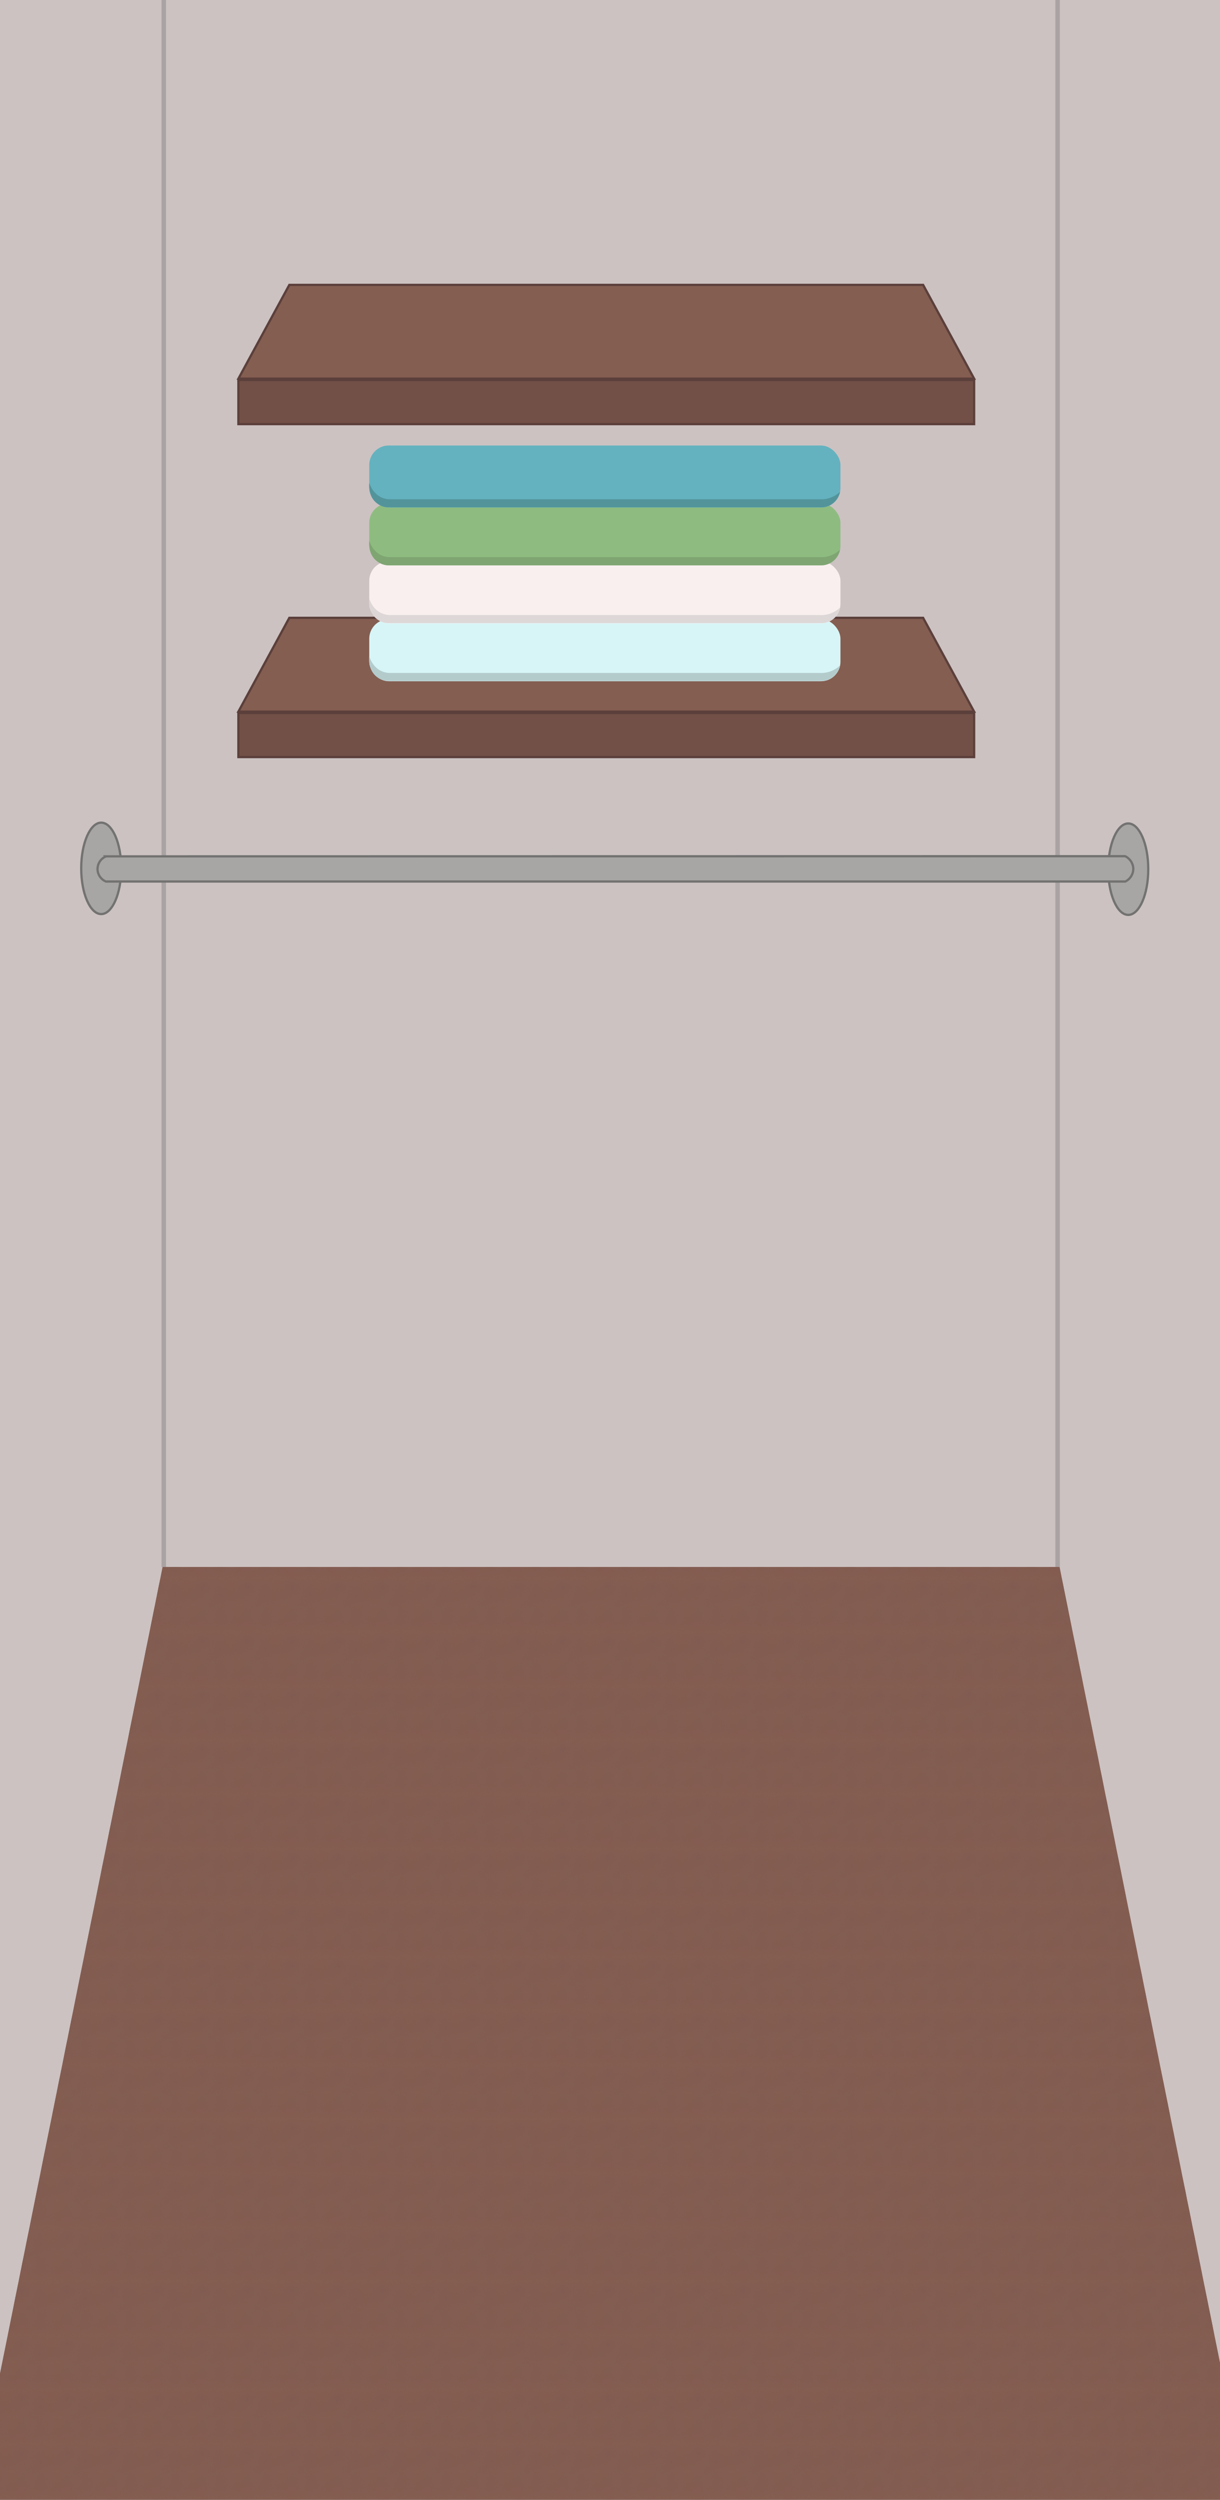 <?xml version="1.0" encoding="UTF-8"?>
<svg id="long_hair" xmlns="http://www.w3.org/2000/svg" xmlns:xlink="http://www.w3.org/1999/xlink" viewBox="0 0 135.36 277.2">
  <defs>
    <pattern id="New_Pattern_5" data-name="New Pattern 5" x="0" y="0" width="4.65" height="5.07" patternTransform="translate(360.95 145.46)" patternUnits="userSpaceOnUse" viewBox="0 0 4.65 5.07">
      <g>
        <rect y="0" width="4.65" height="5.07" fill="none"/>
        <g>
          <path d="M4.98,4.18c-.09-.04-.3-.13-.41-.1-.09.02-.15.19-.21.27-.05.07.16.31.14.42-.02.11-.17.16-.16.27.02.14.01.26.06.36.06.12.12.27.2.29.08.02.14-.14.21-.22.06-.07.03-.2.07-.31.04-.09.1-.13.13-.24.03-.1.09-.17.09-.25,0-.1.15-.23.13-.29-.03-.08-.16-.17-.25-.2Z" fill="#815b51"/>
          <path d="M3.83,3.94c-.17-.15-.58-.51-.8-.55-.18-.03-.39.19-.58.29-.2.11.24.53.18.67-.07.18-.45.21-.25.34.21.12.43.18.75.14.24-.03.59-.03.76-.11.16-.08,0-.26.01-.37,0-.13.1-.26-.07-.41Z" fill="#815b51"/>
        </g>
        <g>
          <path d="M.9,3.63c-.06.06-.19.19-.18.29,0,.08.12.2.16.3.03.09.31-.11.38-.06s0,.28.08.3c.09.02.17.06.26,0,.12-.07.27-.14.36-.29s.03-.26.03-.39c0-.1-.15-.01-.2-.08-.05-.05-.04-.12-.12-.14s-.11-.07-.2-.06c-.1.01-.19-.1-.28-.06-.11.04-.24.13-.3.19Z" fill="#815b51"/>
          <path d="M1.58,4.86c-.09-.04-.29-.13-.39-.07-.09.07-.17.33-.26.47-.09.13.33.24.31.37s-.35.3-.32.4c.05.11.04.22.19.25.18.02.4.05.67-.05s.36-.26.52-.38c.12-.09-.11-.11-.08-.2.02-.07.11-.13.05-.19s-.02-.12-.12-.16c-.1-.06-.07-.16-.18-.21-.12-.07-.29-.18-.38-.22Z" fill="#815b51"/>
          <path d="M.33,4.18c-.09-.04-.3-.13-.41-.1-.09.02-.15.19-.21.27-.05.07.16.31.14.42-.02.11-.17.16-.16.27.02.14.01.26.06.36.06.12.12.27.2.29.08.02.14-.14.21-.22.06-.07.03-.2.07-.31.04-.09.1-.13.13-.24.03-.1.09-.17.09-.25,0-.1.15-.23.13-.29-.03-.08-.16-.17-.25-.2Z" fill="#815b51"/>
        </g>
        <g>
          <path d="M.64,3.51c-.04.17-.12.57-.05.68.06.09.31.02.43.04.11.01.25-.4.37-.42s.26.14.36.09c.11-.06.22-.09.26-.16.04-.07.1-.15.03-.22s-.22-.12-.32-.19c-.08-.07-.13,0-.22-.06-.08-.05-.12-.12-.2-.14s-.13-.1-.19-.08c-.08.03-.19-.19-.25-.1-.08.11-.18.4-.21.57Z" fill="#815b51"/>
          <path d="M3.23,1.09c-.06.06-.19.19-.18.29,0,.08.12.2.16.3.03.09.31-.11.38-.06s0,.28.08.3c.09.02.17.06.26,0,.12-.07.27-.14.36-.29s.03-.26.03-.39c0-.1-.15-.01-.2-.08-.05-.05-.04-.12-.12-.14s-.11-.07-.2-.06c-.1.01-.19-.1-.28-.06-.11.04-.24.13-.3.19Z" fill="#815b51"/>
          <path d="M3.9,2.33c-.09-.04-.29-.13-.39-.07-.09.07-.17.33-.26.47-.09.13.33.24.31.37s-.35.3-.32.4c.05.11.04.22.19.25.18.02.4.05.67-.05s.36-.26.52-.38c.12-.09-.11-.11-.08-.2.02-.07.11-.13.05-.19s-.02-.12-.12-.16c-.1-.06-.07-.16-.18-.21-.12-.07-.29-.18-.38-.22Z" fill="#815b51"/>
          <path d="M2.65,1.64c-.09-.04-.3-.13-.41-.1-.09.02-.15.19-.21.27-.05.07.16.31.14.42-.02.11-.17.16-.16.27.02.14.01.26.06.36.06.12.12.27.2.29.08.02.14-.14.21-.22.06-.07.03-.2.07-.31.04-.09.1-.13.13-.24.03-.1.09-.17.09-.25,0-.1.15-.23.13-.29-.03-.08-.16-.17-.25-.2Z" fill="#815b51"/>
          <path d="M1.51,1.4c-.17-.15-.58-.51-.8-.55-.18-.03-.39.19-.58.29-.2.11.24.53.18.67-.07.18-.45.21-.25.34.21.12.43.18.75.14.24-.03.59-.03.76-.11.16-.08,0-.26.01-.37,0-.13.1-.26-.07-.41Z" fill="#815b51"/>
        </g>
        <g>
          <path d="M2.97.97c-.04.17-.12.57-.05.68.06.09.31.02.43.04.11.01.25-.4.37-.42s.26.14.36.09c.11-.06.22-.09.26-.16.04-.07.1-.15.03-.22s-.22-.12-.32-.19c-.08-.07-.13,0-.22-.06-.08-.05-.12-.12-.2-.14s-.13-.1-.19-.08c-.08.03-.19-.19-.25-.1-.08.11-.18.4-.21.57Z" fill="#815b51"/>
          <path d="M4.98-.9c-.09-.04-.3-.13-.41-.1-.09.02-.15.19-.21.27-.05.07.16.31.14.42-.02.11-.17.16-.16.27.02.14.01.26.06.36.06.12.12.27.2.29.08.02.14-.14.21-.22.06-.07.03-.2.07-.31.04-.09.1-.13.13-.24.03-.1.09-.17.09-.25,0-.1.15-.23.13-.29-.03-.08-.16-.17-.25-.2Z" fill="#815b51"/>
        </g>
        <g>
          <path d="M1.58-.21c-.09-.04-.29-.13-.39-.07-.09.07-.17.33-.26.47-.09.13.33.24.31.37s-.35.3-.32.4c.05.11.04.22.19.25.18.02.4.05.67-.05s.36-.26.52-.38c.12-.09-.11-.11-.08-.2.02-.07.11-.13.05-.19s-.02-.12-.12-.16c-.1-.06-.07-.16-.18-.21-.12-.07-.29-.18-.38-.22Z" fill="#815b51"/>
          <path d="M.33-.9c-.09-.04-.3-.13-.41-.1-.09.02-.15.19-.21.27-.05.07.16.31.14.42-.02.11-.17.16-.16.27.02.14.01.26.06.36.06.12.12.27.2.29.08.02.14-.14.21-.22.06-.07.03-.2.07-.31C.28,0,.34-.04.37-.15c.03-.1.09-.17.09-.25,0-.1.15-.23.13-.29-.03-.08-.16-.17-.25-.2Z" fill="#815b51"/>
        </g>
      </g>
    </pattern>
  </defs>
  <g id="storage_room">
    <rect x="-3.13" y="-4.29" width="141.65" height="282.3" fill="#ccc2c2"/>
    <line x1="18.17" y1="173.77" x2="18.17" y2="-10.89" fill="none" stroke="#aaa3a4" stroke-miterlimit="10" stroke-width=".5"/>
    <line x1="117.34" y1="173.77" x2="117.34" y2="-10.89" fill="none" stroke="#aaa3a4" stroke-miterlimit="10" stroke-width=".5"/>
    <polygon points="138.65 278.32 -3.05 278.32 18.04 173.76 117.56 173.76 138.65 278.32" fill="#845e51"/>
    <polygon points="138.65 278.32 -3.05 278.32 18.04 173.76 117.56 173.76 138.65 278.32" fill="url(#New_Pattern_5)"/>
    <rect x="26.45" y="79.06" width="81.63" height="4.89" fill="#725047" stroke="#5b3f3b" stroke-miterlimit="10" stroke-width=".25"/>
    <polygon points="108.08 78.91 26.45 78.91 32.1 68.51 102.42 68.51 108.08 78.91" fill="#845e51" stroke="#5b3f3b" stroke-miterlimit="10" stroke-width=".25"/>
    <rect x="26.45" y="42.14" width="81.63" height="4.89" fill="#725047" stroke="#5b3f3b" stroke-miterlimit="10" stroke-width=".25"/>
    <polygon points="108.08 41.99 26.45 41.99 32.1 31.59 102.42 31.59 108.08 41.99" fill="#845e51" stroke="#5b3f3b" stroke-miterlimit="10" stroke-width=".25"/>
    <ellipse cx="11.23" cy="96.29" rx="2.22" ry="5.07" fill="#a8a5a5" stroke="#727271" stroke-miterlimit="10" stroke-width=".25"/>
    <ellipse cx="125.18" cy="96.38" rx="2.22" ry="5.07" fill="#a8a5a5" stroke="#727271" stroke-miterlimit="10" stroke-width=".25"/>
    <path d="M11.73,94.96c37.7,0,75.4-.02,113.1-.02.57.27.92.84.91,1.45-.02.58-.36,1.1-.88,1.36-37.71,0-75.41,0-113.12,0-.55-.24-.92-.78-.92-1.38,0-.61.36-1.16.92-1.4Z" fill="#a8a5a5" stroke="#727271" stroke-miterlimit="10" stroke-width=".25"/>
    <rect x="40.97" y="68.66" width="52.28" height="6.88" rx="2.16" ry="2.16" fill="#d7f5f7"/>
    <path d="M40.98,72.79c-.03.24-.04.6.06,1.01.04.17.09.37.21.6.31.59.83.85,1,.93.15.07.38.15.69.18h48.27c.17,0,.45-.04.76-.17.09-.04.39-.18.67-.47.39-.4.52-.86.57-1.08-.2.19-.59.5-1.17.69-.46.15-.87.16-1.13.14h-47.75c-.23-.01-.53-.06-.85-.21-.95-.44-1.27-1.41-1.34-1.62Z" fill="#b4cbcc"/>
    <rect x="40.97" y="62.24" width="52.28" height="6.88" rx="2.16" ry="2.16" fill="#f9efef"/>
    <path d="M40.98,66.37c-.03.24-.04.6.06,1.01.04.17.09.37.21.6.31.59.83.85,1,.93.15.07.38.15.69.18h48.27c.17,0,.45-.04.76-.17.09-.04.39-.18.67-.47.39-.4.52-.86.57-1.08-.2.19-.59.5-1.17.69-.46.15-.87.16-1.13.14h-47.75c-.23-.01-.53-.06-.85-.21-.95-.44-1.27-1.41-1.34-1.62Z" fill="#ddd7d7"/>
    <rect x="40.97" y="55.82" width="52.28" height="6.88" rx="2.16" ry="2.16" fill="#8ebc80"/>
    <path d="M40.98,59.95c-.03.24-.04.6.06,1.01.04.17.09.37.21.6.31.59.83.85,1,.93.15.07.38.15.69.18h48.27c.17,0,.45-.04.76-.17.09-.04.39-.18.67-.47.39-.4.52-.86.57-1.08-.2.19-.59.5-1.17.69-.46.15-.87.16-1.13.14h-47.75c-.23-.01-.53-.06-.85-.21-.95-.44-1.27-1.41-1.34-1.62Z" fill="#7fa572"/>
    <rect x="40.97" y="49.4" width="52.28" height="6.88" rx="2.16" ry="2.16" fill="#64b2bf"/>
    <path d="M40.98,53.53c-.03.24-.04.6.06,1.01.04.17.09.37.21.6.31.59.83.85,1,.93.15.07.38.15.69.18h48.27c.17,0,.45-.04.76-.17.09-.04.39-.18.67-.47.39-.4.52-.86.57-1.08-.2.19-.59.5-1.17.69-.46.15-.87.16-1.13.14h-47.75c-.23-.01-.53-.06-.85-.21-.95-.44-1.27-1.41-1.34-1.62Z" fill="#53949b"/>
  </g>
</svg>